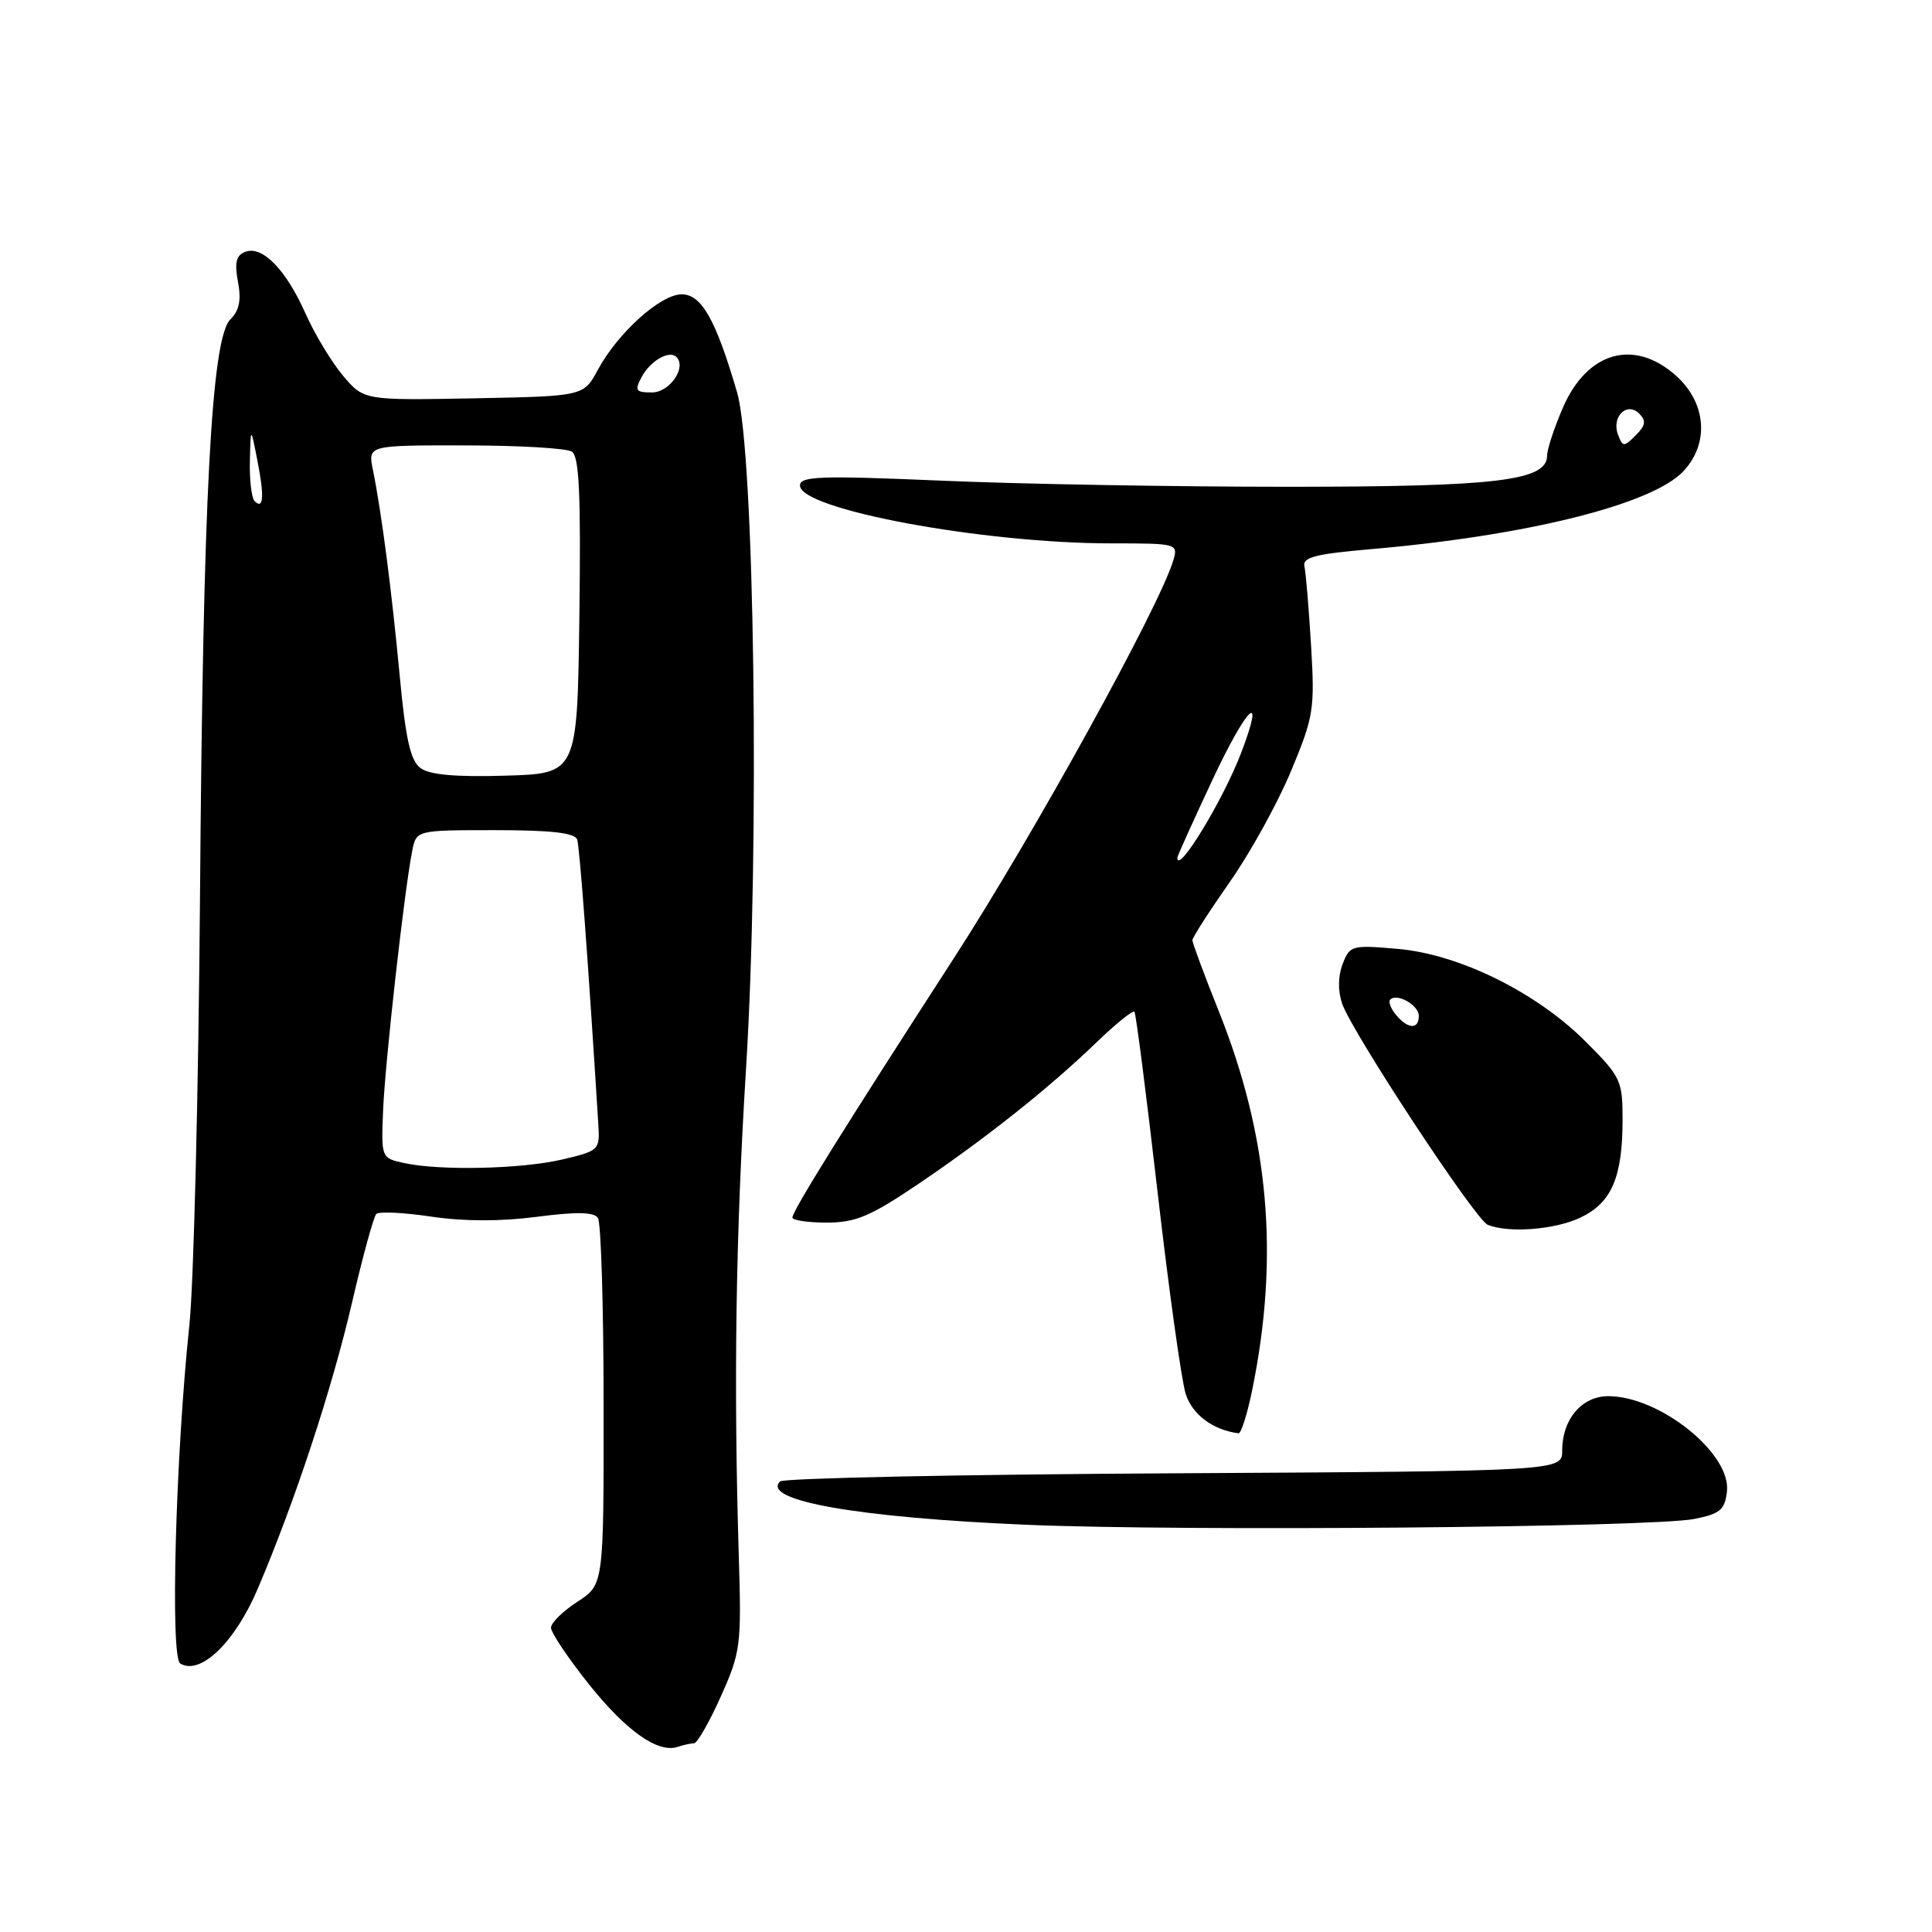 <?xml version="1.0" encoding="UTF-8" standalone="no"?>
<!DOCTYPE svg PUBLIC "-//W3C//DTD SVG 1.1//EN" "http://www.w3.org/Graphics/SVG/1.1/DTD/svg11.dtd" >
<svg xmlns="http://www.w3.org/2000/svg" xmlns:xlink="http://www.w3.org/1999/xlink" version="1.1" viewBox="0 0 256 256">
 <g >
 <path fill="currentColor"
d=" M 91.95 231.00 C 92.38 231.00 93.98 228.22 95.50 224.82 C 98.15 218.91 98.26 218.06 97.89 206.07 C 97.20 183.14 97.48 163.74 98.86 141.50 C 100.68 112.08 99.98 59.94 97.67 52.00 C 94.85 42.35 92.96 39.00 90.33 39.00 C 87.53 39.00 81.86 44.10 79.22 49.00 C 77.33 52.50 77.33 52.50 62.78 52.78 C 48.22 53.05 48.22 53.05 45.45 49.78 C 43.93 47.97 41.68 44.25 40.46 41.50 C 37.87 35.69 34.75 32.50 32.49 33.37 C 31.29 33.83 31.06 34.79 31.53 37.33 C 31.99 39.76 31.71 41.15 30.52 42.33 C 28.00 44.86 26.90 65.90 26.50 119.00 C 26.30 144.57 25.67 170.00 25.10 175.50 C 23.26 192.94 22.54 219.60 23.88 220.42 C 26.53 222.06 31.15 217.61 34.16 210.50 C 39.15 198.76 43.98 184.07 46.67 172.50 C 48.07 166.45 49.51 161.21 49.86 160.86 C 50.21 160.51 53.49 160.66 57.16 161.21 C 61.46 161.85 66.40 161.86 71.16 161.23 C 76.41 160.55 78.71 160.59 79.23 161.39 C 79.64 162.00 79.98 173.18 79.98 186.24 C 80.00 209.98 80.00 209.98 76.51 212.24 C 74.59 213.48 73.02 215.03 73.01 215.68 C 73.01 216.33 75.27 219.71 78.04 223.18 C 83.01 229.40 87.22 232.36 89.83 231.46 C 90.56 231.21 91.52 231.00 91.95 231.00 Z  M 224.50 201.27 C 227.93 200.59 228.55 200.07 228.83 197.62 C 229.40 192.60 219.93 185.00 213.10 185.00 C 209.60 185.00 207.00 188.06 207.00 192.19 C 207.00 194.93 207.00 194.93 155.58 195.22 C 127.30 195.37 103.80 195.86 103.36 196.30 C 100.84 198.83 113.68 201.09 136.00 202.04 C 156.88 202.93 218.83 202.39 224.50 201.27 Z  M 165.91 184.25 C 169.55 166.51 168.16 150.64 161.49 133.98 C 159.57 129.18 158.00 124.95 158.00 124.59 C 158.00 124.22 160.22 120.77 162.93 116.90 C 165.64 113.04 169.30 106.42 171.06 102.19 C 174.08 94.95 174.23 93.98 173.72 85.50 C 173.42 80.55 173.03 75.84 172.84 75.03 C 172.57 73.85 174.34 73.40 181.50 72.78 C 202.25 71.00 218.90 66.86 223.06 62.44 C 226.52 58.75 226.11 53.38 222.08 49.78 C 216.52 44.81 210.28 46.59 207.07 54.07 C 205.93 56.71 205.00 59.54 205.00 60.36 C 205.00 63.71 198.38 64.50 170.50 64.50 C 155.65 64.50 135.06 64.14 124.75 63.69 C 108.69 63.00 106.00 63.10 106.00 64.33 C 106.00 67.50 130.23 72.00 147.29 72.00 C 155.99 72.00 156.12 72.04 155.47 74.25 C 153.64 80.38 136.98 110.59 126.37 127.00 C 111.76 149.59 105.00 160.45 105.00 161.33 C 105.00 161.70 107.05 162.00 109.55 162.00 C 113.35 162.00 115.31 161.18 121.54 156.98 C 130.60 150.86 138.92 144.25 145.23 138.18 C 147.83 135.67 150.12 133.82 150.32 134.06 C 150.52 134.30 151.90 145.07 153.39 158.00 C 154.88 170.93 156.55 182.93 157.11 184.69 C 157.98 187.44 160.71 189.48 164.11 189.92 C 164.45 189.96 165.26 187.41 165.91 184.25 Z  M 209.43 161.33 C 213.56 159.36 215.00 155.99 215.00 148.30 C 215.00 143.18 214.75 142.66 210.12 138.03 C 203.58 131.48 193.36 126.44 185.19 125.73 C 179.11 125.20 178.85 125.27 177.90 127.76 C 177.28 129.38 177.27 131.33 177.85 133.01 C 179.20 136.86 195.52 161.66 197.14 162.30 C 199.96 163.42 206.06 162.94 209.43 161.33 Z  M 53.50 154.10 C 50.51 153.44 50.50 153.42 50.77 146.97 C 51.05 140.56 53.57 118.04 54.62 112.75 C 55.16 110.00 55.16 110.00 65.61 110.00 C 73.09 110.00 76.18 110.36 76.48 111.25 C 76.81 112.27 77.93 127.25 79.28 148.98 C 79.50 152.38 79.39 152.49 74.50 153.64 C 69.05 154.91 58.26 155.15 53.50 154.10 Z  M 55.73 101.78 C 54.39 100.79 53.75 97.98 52.96 89.50 C 51.89 78.15 50.56 67.92 49.41 62.25 C 48.75 59.00 48.75 59.00 61.62 59.02 C 68.71 59.02 75.07 59.39 75.77 59.84 C 76.75 60.46 76.98 65.50 76.77 81.57 C 76.50 102.50 76.50 102.50 66.99 102.78 C 60.42 102.98 56.93 102.67 55.73 101.78 Z  M 33.73 66.40 C 33.33 65.99 33.05 63.60 33.11 61.08 C 33.22 56.50 33.22 56.50 34.10 61.00 C 35.05 65.78 34.92 67.59 33.73 66.40 Z  M 85.03 49.94 C 86.18 47.80 88.69 46.36 89.63 47.30 C 91.02 48.68 88.73 52.00 86.40 52.00 C 84.22 52.00 84.06 51.76 85.03 49.94 Z  M 156.00 113.65 C 156.00 113.45 158.05 108.90 160.56 103.54 C 165.21 93.58 167.75 91.11 164.47 99.73 C 162.09 105.99 156.00 116.00 156.00 113.65 Z  M 214.40 57.61 C 213.49 55.24 215.57 53.17 217.21 54.81 C 218.15 55.75 218.05 56.38 216.74 57.68 C 215.18 59.25 215.03 59.24 214.40 57.61 Z  M 184.98 134.48 C 184.28 133.64 183.94 132.73 184.21 132.45 C 185.12 131.55 188.00 133.19 188.00 134.61 C 188.00 136.44 186.56 136.38 184.98 134.48 Z "/>
</g>
</svg>